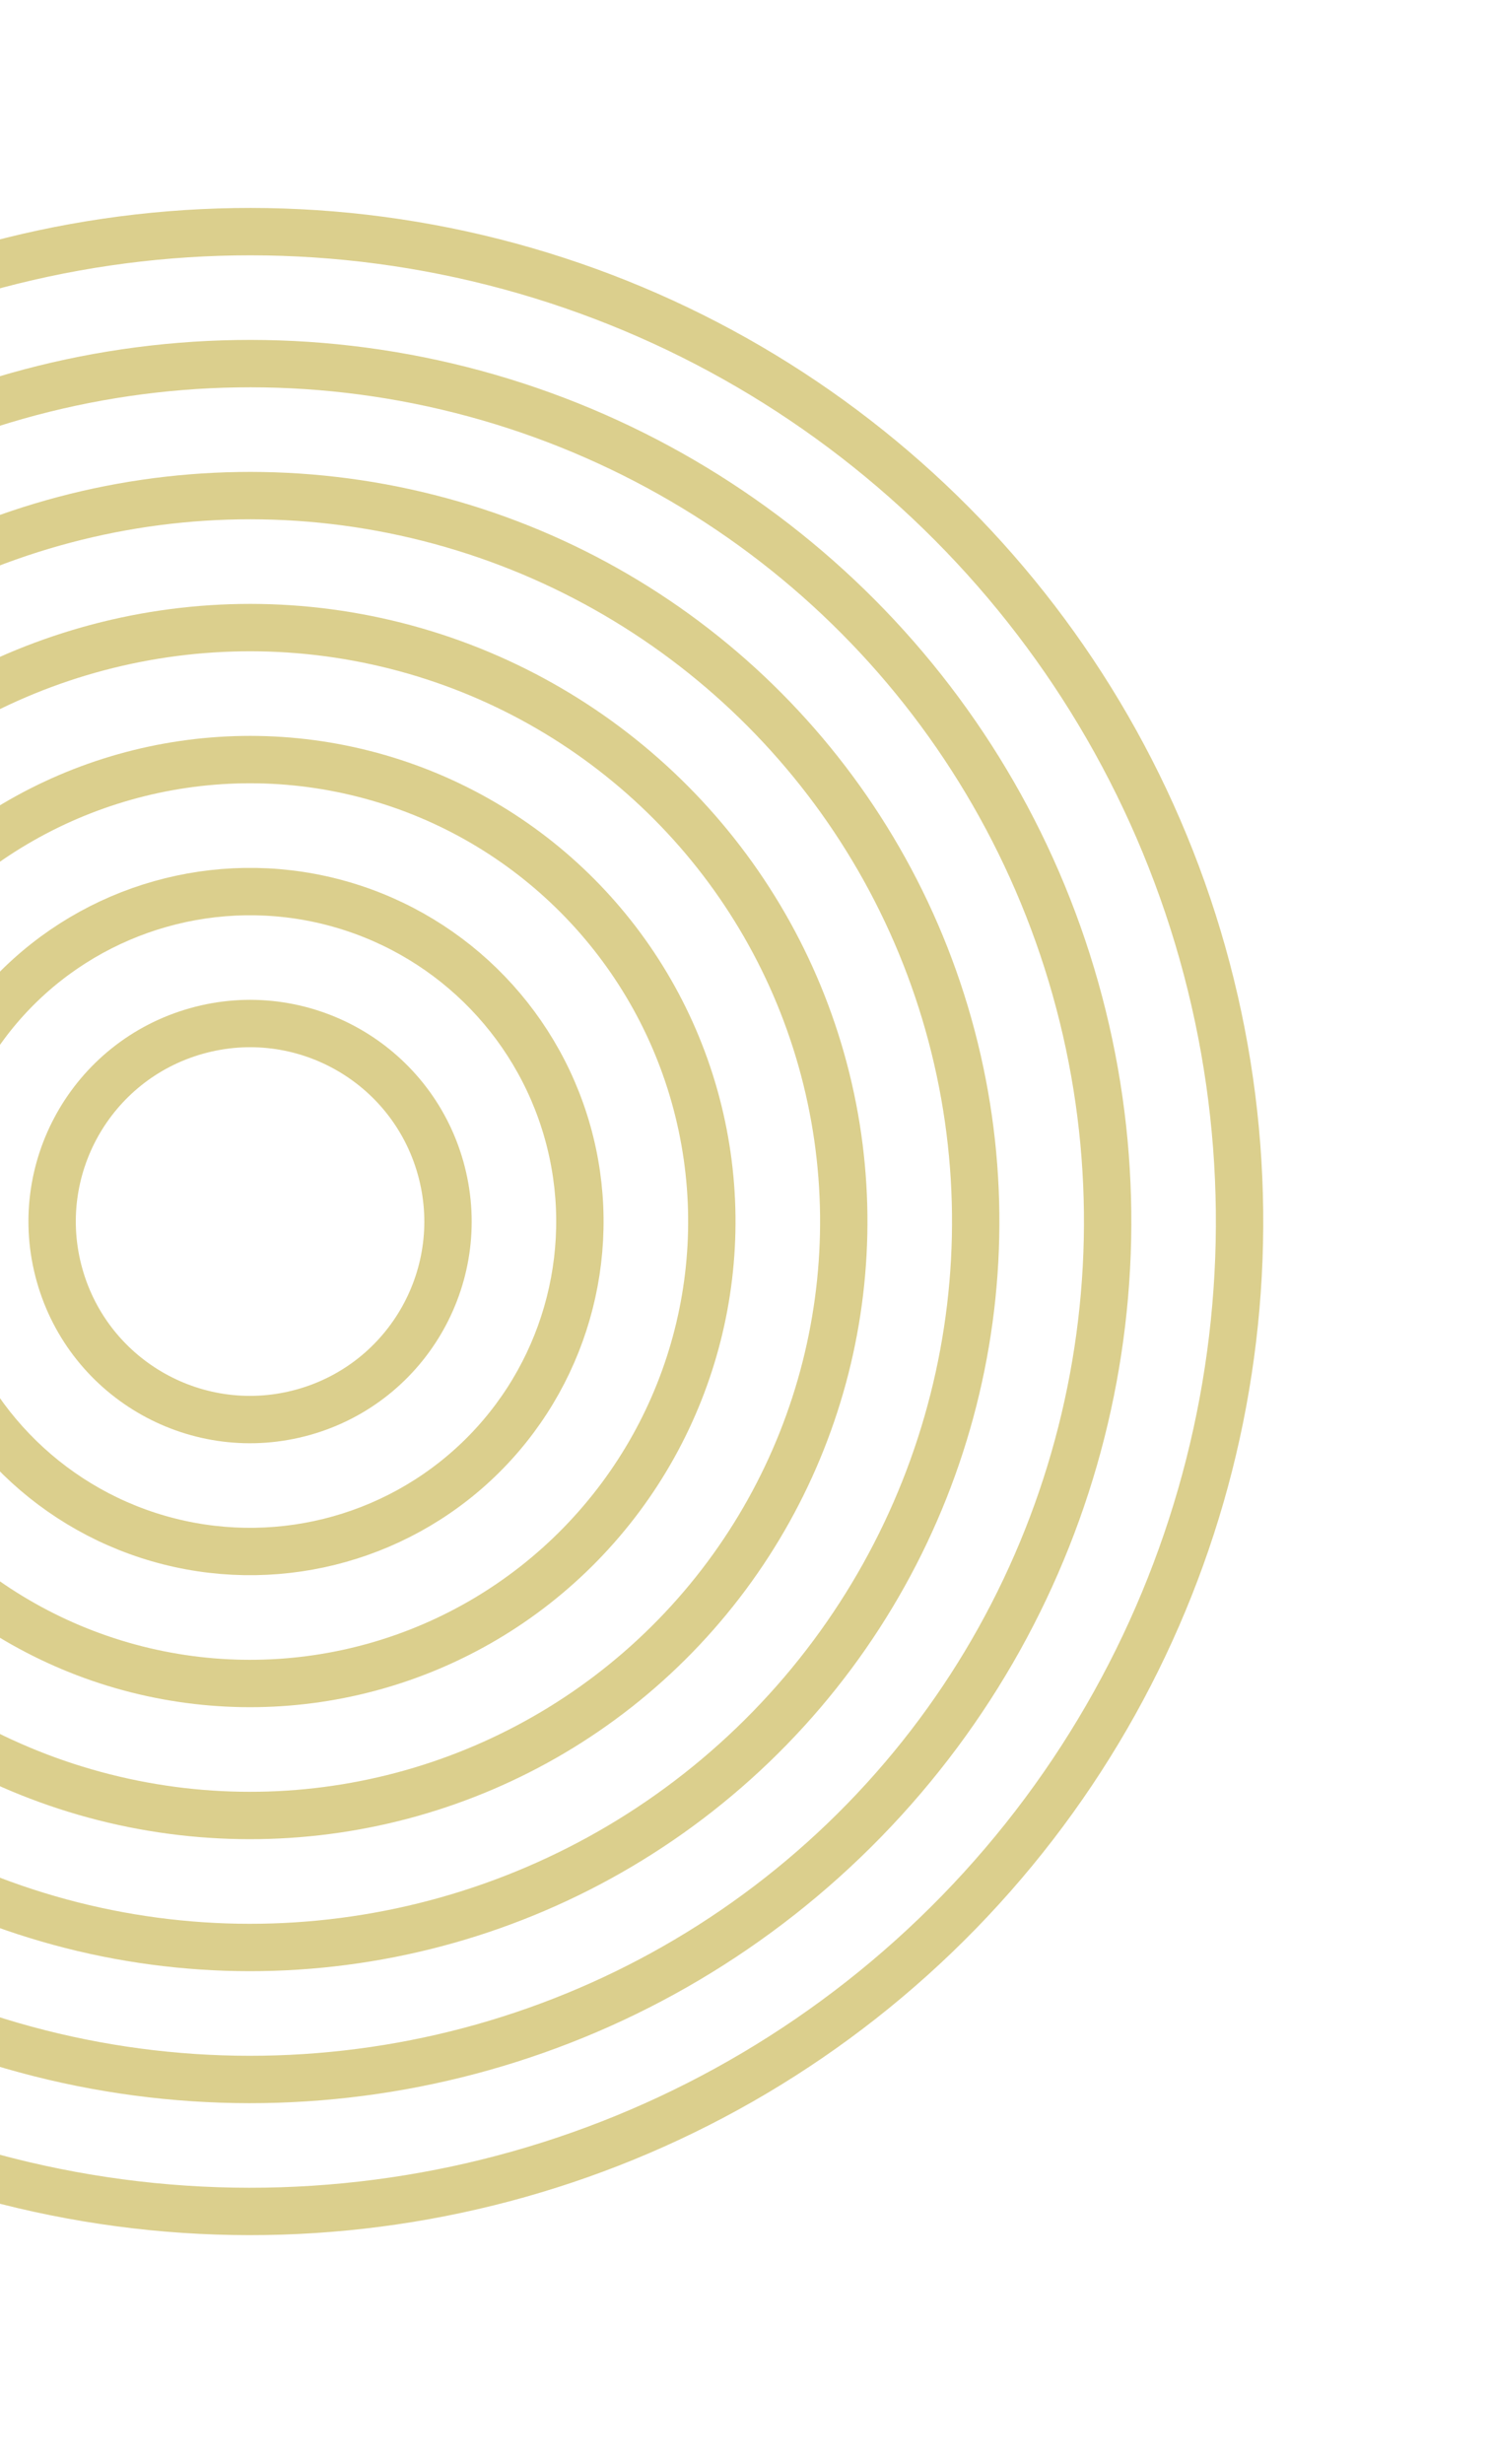<svg width="63" height="104" viewBox="0 0 63 104" fill="none" xmlns="http://www.w3.org/2000/svg">
<g opacity="0.5">
<circle cx="10.559" cy="51.559" r="8.356" transform="rotate(-15.76 10.559 51.559)" stroke="#B89F1B" stroke-width="2"/>
<circle cx="10.559" cy="51.559" r="13.927" transform="rotate(-15.76 10.559 51.559)" stroke="#B89F1B" stroke-width="2"/>
<circle cx="10.559" cy="51.559" r="19.498" transform="rotate(-15.76 10.559 51.559)" stroke="#B89F1B" stroke-width="2"/>
<circle cx="10.559" cy="51.559" r="25.069" transform="rotate(-15.76 10.559 51.559)" stroke="#B89F1B" stroke-width="2"/>
<circle cx="10.559" cy="51.559" r="30.64" transform="rotate(-15.76 10.559 51.559)" stroke="#B89F1B" stroke-width="2"/>
<circle cx="10.559" cy="51.559" r="36.211" transform="rotate(-15.76 10.559 51.559)" stroke="#B89F1B" stroke-width="2"/>
<circle cx="10.559" cy="51.559" r="41.781" transform="rotate(-15.76 10.559 51.559)" stroke="#B89F1B" stroke-width="2"/>
</g>
</svg>
